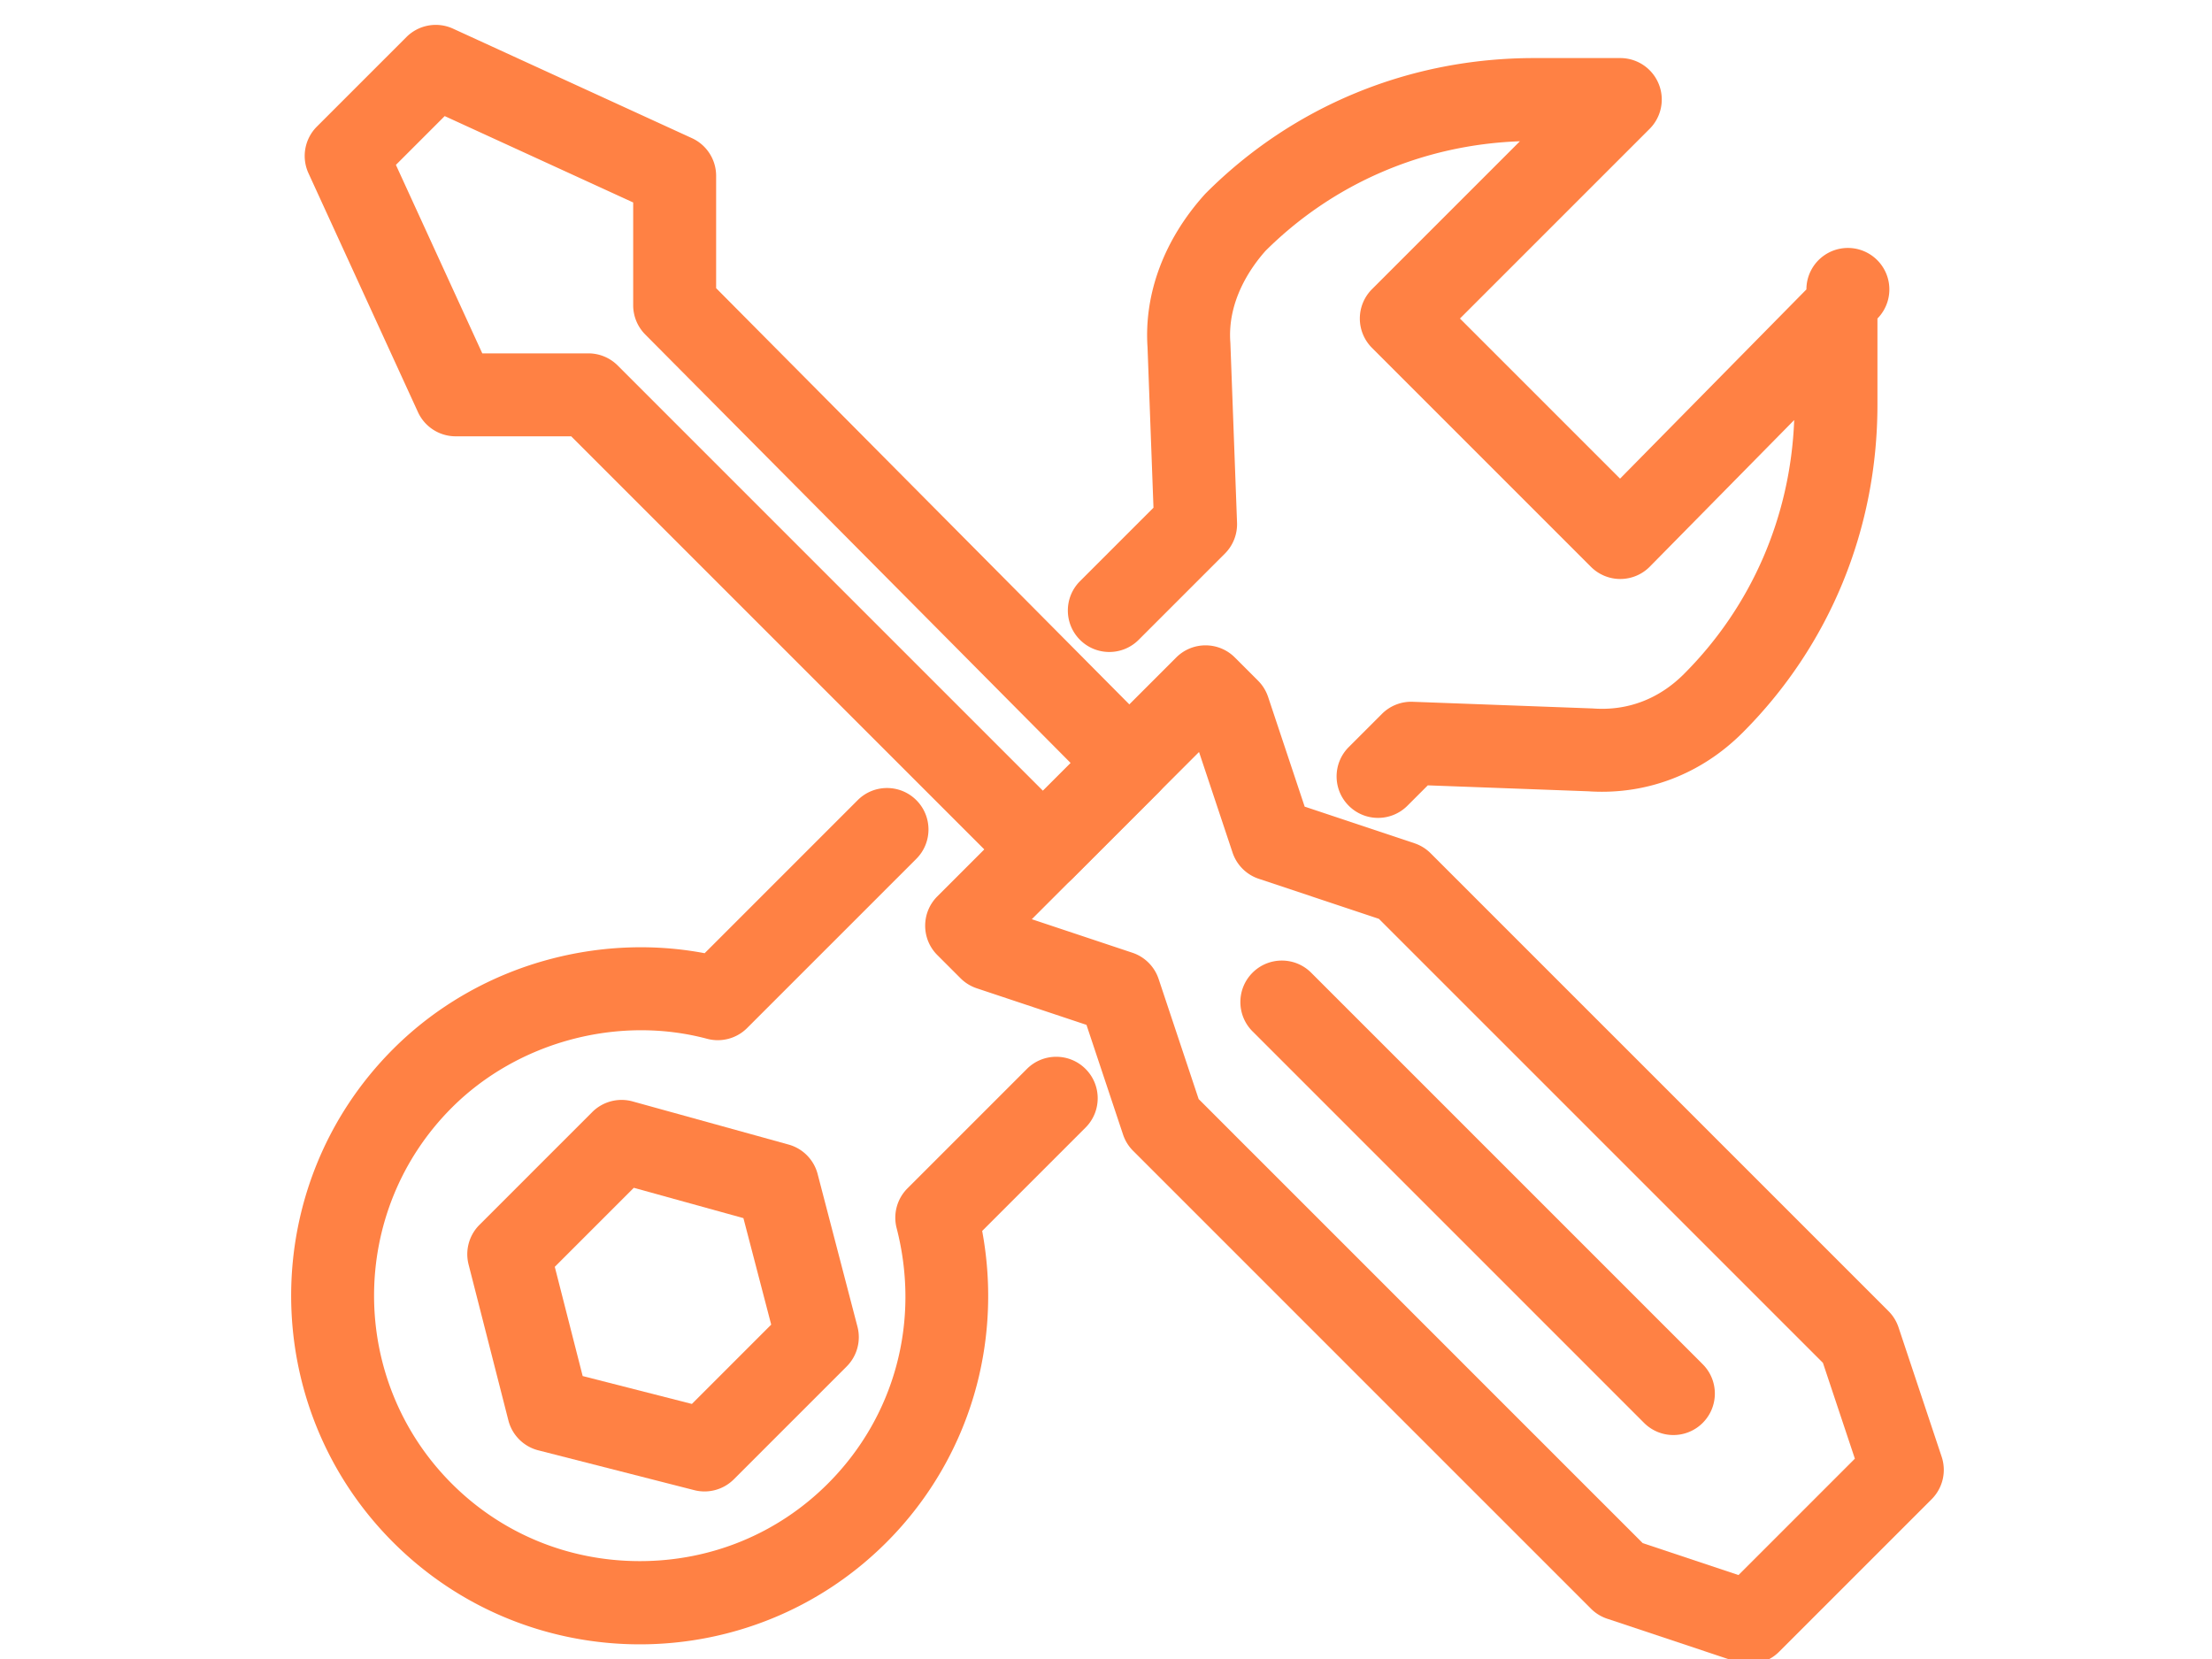 <svg xmlns="http://www.w3.org/2000/svg" width="800" height="600" viewBox="0 0 800 600"><g fill="#FF8144"><path d="M632.798 601.8c-1.587 0-3.187-.252-4.741-.77l-46.8-15.6a15 15 0 0 1-5.863-3.624l-165.6-165.601a14.992 14.992 0 0 1-3.624-5.863l-13.229-39.685-39.685-13.228a15.01 15.01 0 0 1-5.864-3.624l-8.4-8.4c-5.857-5.858-5.857-15.355 0-21.213l86.4-86.4c5.857-5.858 15.355-5.858 21.213 0l8.4 8.4a15.003 15.003 0 0 1 3.624 5.864l13.228 39.685 39.685 13.229a14.992 14.992 0 0 1 5.863 3.624l165.601 165.6a15 15 0 0 1 3.624 5.863l15.6 46.8a14.999 14.999 0 0 1-3.624 15.35l-55.2 55.2a14.996 14.996 0 0 1-10.608 4.393zm-38.695-43.71l34.646 11.548 42.09-42.09-11.548-34.646-160.594-160.591-43.44-14.48a15 15 0 0 1-9.487-9.487l-12.124-36.375-60.477 60.477 36.375 12.124a15 15 0 0 1 9.487 9.487l14.48 43.44L594.103 558.09zM605.2 519a14.95 14.95 0 0 1-10.606-4.394l-141.601-141.6c-5.858-5.857-5.858-15.355 0-21.213 5.857-5.857 15.355-5.857 21.213 0l141.601 141.6c5.858 5.857 5.858 15.355 0 21.213A14.954 14.954 0 0 1 605.2 519z"/><path d="M231.4 594.698c-32.306 0-64.612-12.297-89.207-36.892-49.188-49.188-49.188-129.225 0-178.413 15.751-15.752 35.655-27.065 57.559-32.718 18.213-4.699 37.085-5.344 55.091-1.932l55.35-55.351c5.857-5.858 15.355-5.858 21.213 0 5.858 5.858 5.858 15.356 0 21.213l-61.2 61.2a15 15 0 0 1-14.472 3.887c-32.33-8.62-68.572 1.157-92.329 24.913-37.491 37.492-37.491 98.495 0 135.987 18.061 18.061 42.208 28.007 67.994 28.007s49.933-9.946 67.994-28.007c24.259-24.259 33.561-58.817 24.882-92.445a14.998 14.998 0 0 1 3.917-14.354l43.2-43.2c5.857-5.857 15.355-5.857 21.213 0 5.858 5.857 5.858 15.355 0 21.213l-37.387 37.388c3.434 18.428 2.8 37.458-1.903 55.532-5.606 21.55-16.917 41.287-32.71 57.08-24.593 24.595-56.899 36.892-89.205 36.892zM377.2 322.2a14.95 14.95 0 0 1-10.606-4.394L206.586 157.8H164.8a15 15 0 0 1-13.636-8.75l-39.599-86.4a15 15 0 0 1 3.029-16.856l32.4-32.4a14.997 14.997 0 0 1 16.856-3.029l86.4 39.6A15 15 0 0 1 259 63.601v40.619l160.046 161.213c5.821 5.864 5.804 15.332-.039 21.174l-31.2 31.2A14.957 14.957 0 0 1 377.2 322.2zM174.425 127.8H212.8a15 15 0 0 1 10.606 4.394L377.2 285.987l10.025-10.025-153.87-154.994A14.997 14.997 0 0 1 229 110.4V73.226l-68.168-31.244-17.65 17.65 31.243 68.168zm323.975 168a14.946 14.946 0 0 1-10.606-4.394c-5.858-5.858-5.858-15.355 0-21.213l12-12a14.952 14.952 0 0 1 11.162-4.383l64.8 2.4c.171.006.342.016.513.028 12.373.881 23.698-3.419 32.725-12.445 24.513-24.512 38.562-56.961 39.901-91.878l-52.207 53.01a15.003 15.003 0 0 1-10.63 4.475H586c-3.978 0-7.793-1.58-10.606-4.394l-79.2-79.2a15 15 0 0 1 0-21.212l53.503-53.503c-34.937 1.241-67.427 15.198-92.001 39.628-5.336 6.008-13.803 18.044-12.733 33.013.013.171.021.342.027.514l2.401 64.8a15.005 15.005 0 0 1-4.384 11.162l-31.2 31.2c-5.858 5.856-15.354 5.857-21.213 0-5.857-5.858-5.857-15.355 0-21.213l26.575-26.574-2.149-58.024c-1.304-19.387 6.017-38.99 20.631-55.229.176-.196.356-.386.543-.572C467.658 38.329 509.78 21 554.8 21H586a15 15 0 0 1 10.606 25.607L528.013 115.2l57.906 57.905 67.394-68.431a15 15 0 1 1 25.688 10.526v31.2c0 45.021-17.329 87.143-48.794 118.607-15.079 15.079-34.895 22.589-55.805 21.174l-58.02-2.149-7.375 7.375A14.957 14.957 0 0 1 498.4 295.8z"/><path d="M254.799 539.4c-1.236 0-2.482-.152-3.71-.466l-56.4-14.4a15 15 0 0 1-10.823-10.823l-14.4-56.4a15 15 0 0 1 3.927-14.317l40.8-40.8a14.998 14.998 0 0 1 14.605-3.851l56.4 15.601a14.998 14.998 0 0 1 10.515 10.671l14.4 55.199a14.999 14.999 0 0 1-3.908 14.393l-40.8 40.801a14.999 14.999 0 0 1-10.606 4.392zm-44.067-41.732l39.501 10.085 28.683-28.683-10.048-38.518-39.643-10.966-28.579 28.579 10.086 39.503z"/></g></svg>